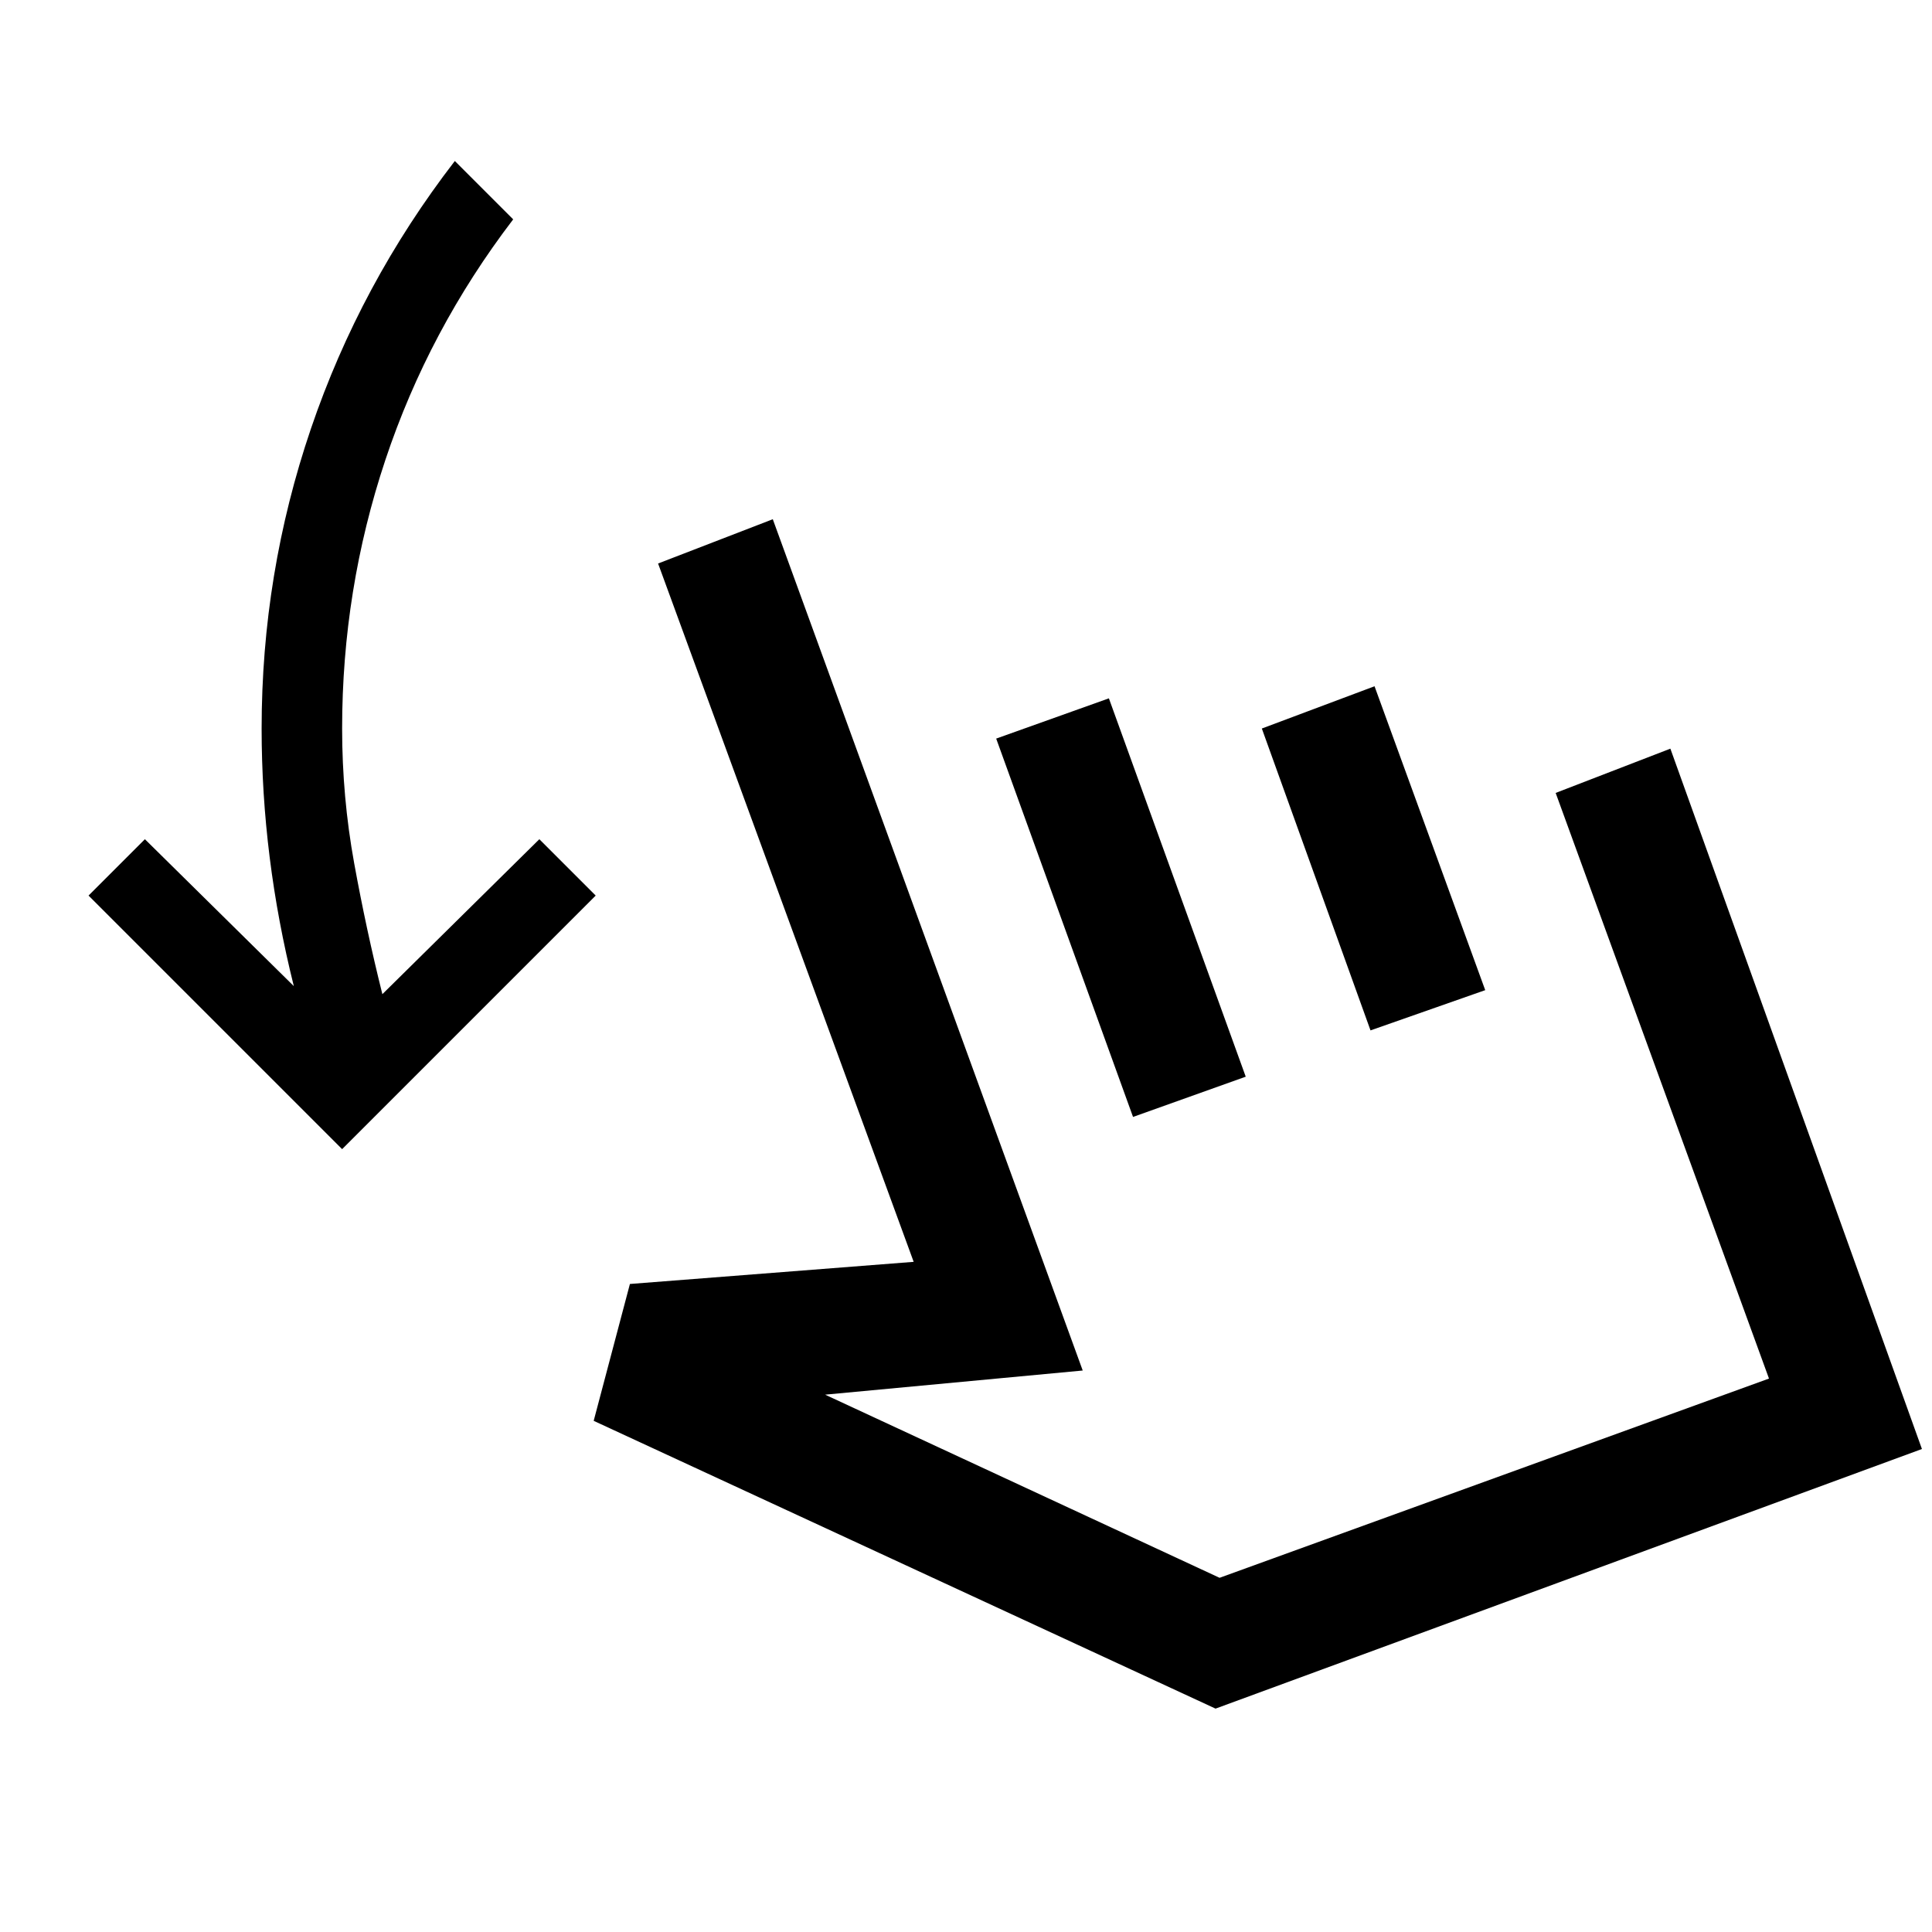 <svg xmlns="http://www.w3.org/2000/svg" viewBox="0 -960 960 960" fill="currentColor"><path d="M170-389 44-515l28-28 74 73q-8-32-12-64t-4-64q0-77 24.5-149T226-880l29 29q-42 55-63.5 119.5T170-598q0 34 6 67t14 65l78-77 28 28-126 126Zm125 135 18-68 141-11-127-347 57-22 154 423-128 12 196 91 273-99-106-291 57-22 125 348-351 129-309-143Zm268-151-68-188 56-20 68 188-56 20Zm118-43-54-150 56-21 55 151-57 20Zm3 105Z"/></svg>